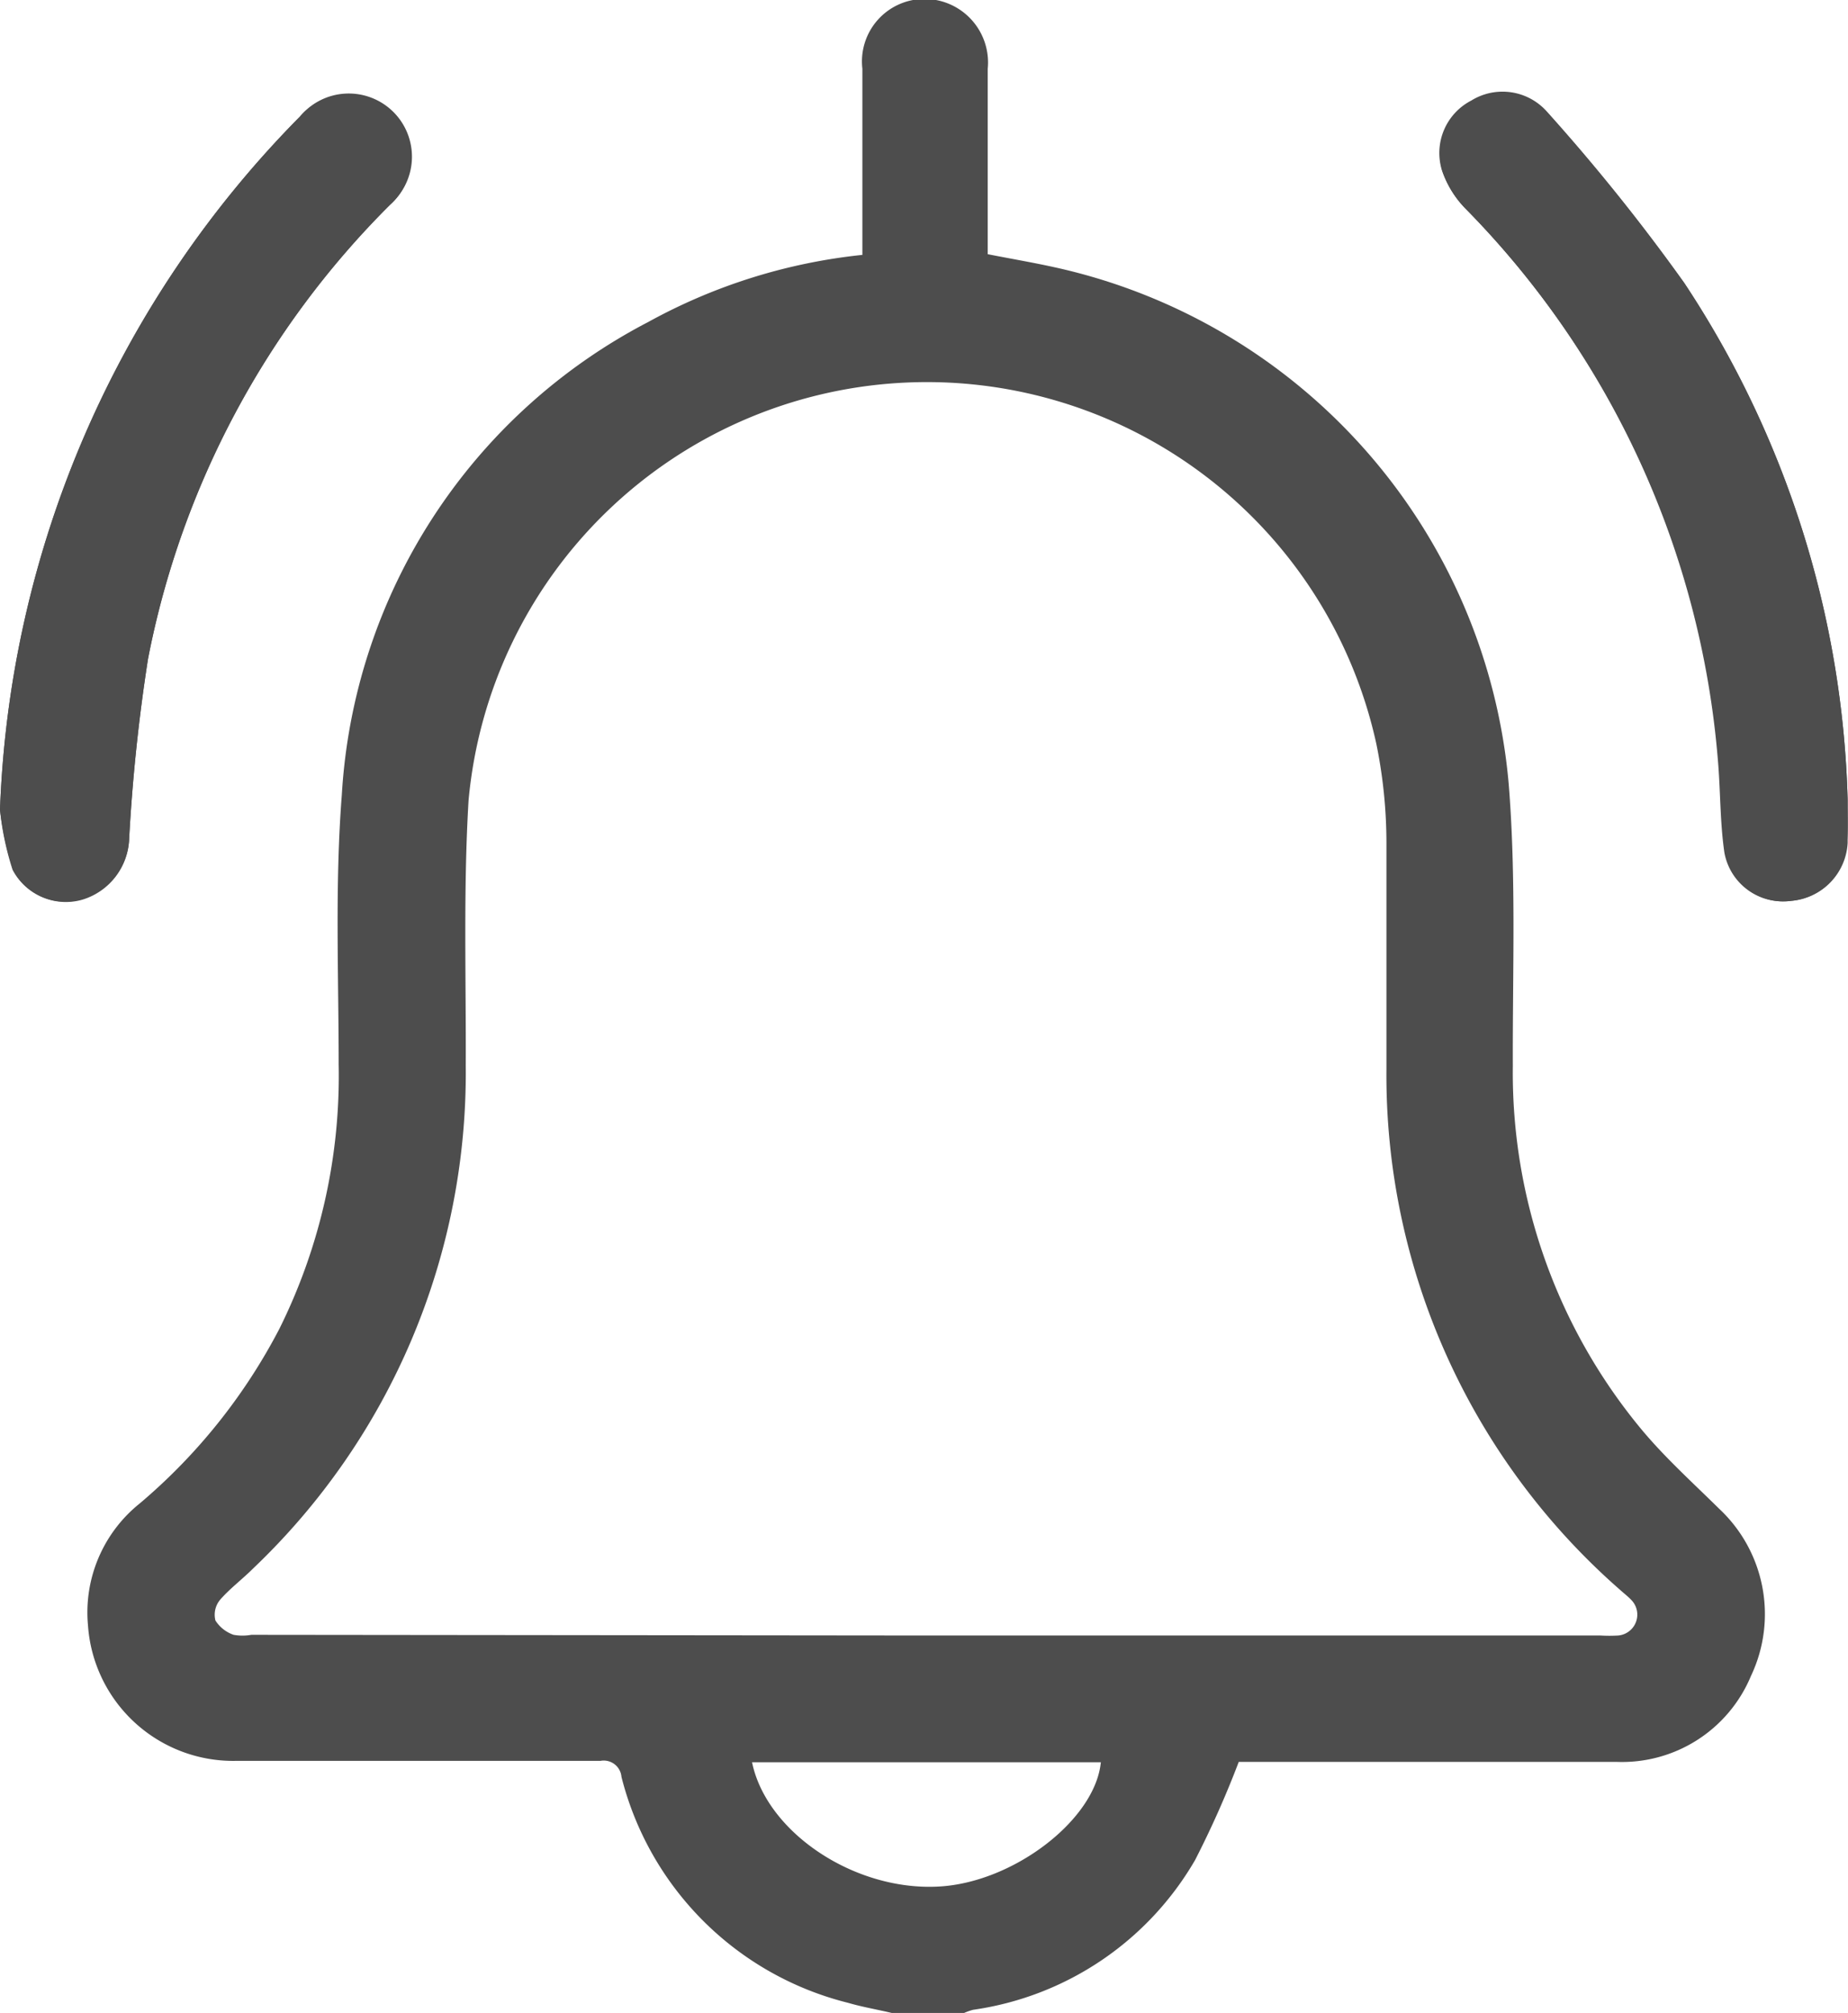 <svg xmlns="http://www.w3.org/2000/svg" viewBox="0 0 52.93 57.65"><defs><style>.cls-1{fill:#4d4d4d;}</style></defs><title>Asset 23tym</title><g id="Layer_2" data-name="Layer 2"><g id="Layer_2-2" data-name="Layer 2"><path class="cls-1" d="M52.92,22.9A28.17,28.17,0,0,0,48.26,8.14a55.82,55.82,0,0,0-3.93-4.9,1.7,1.7,0,0,0-2.17-.32,1.69,1.69,0,0,0-.84,2A2.87,2.87,0,0,0,42,6a25.47,25.47,0,0,1,7.2,15.73c.08.89.06,1.8.19,2.69a1.7,1.7,0,0,0,1.9,1.38,1.76,1.76,0,0,0,1.61-1.66C52.94,23.78,52.92,23.43,52.92,22.9Z"/><path class="cls-1" d="M0,23.19a8.22,8.22,0,0,0,.36,1.72,1.7,1.7,0,0,0,2,.84A1.89,1.89,0,0,0,3.7,24a51.54,51.54,0,0,1,.54-5.13,25.09,25.09,0,0,1,6.93-13A1.81,1.81,0,1,0,8.59,3.34,29.76,29.76,0,0,0,0,23.19Z"/><path class="cls-1" d="M25.54,57.65c-.42-.1-.84-.17-1.25-.29a8.92,8.92,0,0,1-6.49-6.47.51.51,0,0,0-.6-.46c-3.47,0-6.94,0-10.41,0a4.17,4.17,0,0,1-4.27-3.88A4,4,0,0,1,4,43.06a16.53,16.53,0,0,0,4-5A16.27,16.27,0,0,0,9.7,30.48c0-2.57-.11-5.15.09-7.71A16.34,16.34,0,0,1,18.57,9.22,16.17,16.17,0,0,1,24.7,7.3c0-.21,0-.41,0-.61,0-1.57,0-3.15,0-4.72a1.79,1.79,0,0,1,1.78-2,1.82,1.82,0,0,1,1.81,2c0,1.76,0,3.52,0,5.31.66.13,1.31.24,1.94.38A16.64,16.64,0,0,1,43.21,22.43c.22,2.69.11,5.4.12,8.1A16,16,0,0,0,47,40.92c.68.82,1.48,1.54,2.24,2.29A4.13,4.13,0,0,1,50.15,48a4,4,0,0,1-3.84,2.46c-3.44,0-6.87,0-10.3,0h-.53a28,28,0,0,1-1.25,2.81,8.78,8.78,0,0,1-6.36,4.29,1.82,1.82,0,0,0-.3.11Zm1-10.81h19.3a4.34,4.34,0,0,0,.51,0,.6.6,0,0,0,.39-1c-.1-.11-.22-.2-.33-.3a19.59,19.59,0,0,1-6.7-14.93c0-2.15,0-4.31,0-6.47a14.18,14.18,0,0,0-.29-2.84,13.18,13.18,0,0,0-26,1.63c-.15,2.52-.07,5.06-.08,7.59A19.59,19.59,0,0,1,7.25,44.92c-.31.31-.66.57-.94.89a.67.67,0,0,0-.14.6,1,1,0,0,0,.52.41,1.43,1.43,0,0,0,.51,0Zm-5,3.63c.41,2,2.92,3.69,5.34,3.56,2.14-.11,4.49-1.91,4.65-3.56Z"/><path class="cls-1" d="M52.92,22.9c0,.53,0,.88,0,1.24a1.76,1.76,0,0,1-1.61,1.66,1.7,1.7,0,0,1-1.9-1.38c-.13-.89-.11-1.8-.19-2.69A25.47,25.47,0,0,0,42,6a2.87,2.87,0,0,1-.7-1.12,1.69,1.69,0,0,1,.84-2,1.7,1.7,0,0,1,2.17.32,55.82,55.82,0,0,1,3.93,4.9A28.17,28.17,0,0,1,52.92,22.9Z"/><path class="cls-1" d="M0,23.19A29.76,29.76,0,0,1,8.59,3.34a1.81,1.81,0,1,1,2.58,2.52,25.09,25.09,0,0,0-6.93,13A51.54,51.54,0,0,0,3.7,24a1.89,1.89,0,0,1-1.32,1.76,1.7,1.7,0,0,1-2-.84A8.22,8.22,0,0,1,0,23.19Z"/></g></g></svg>